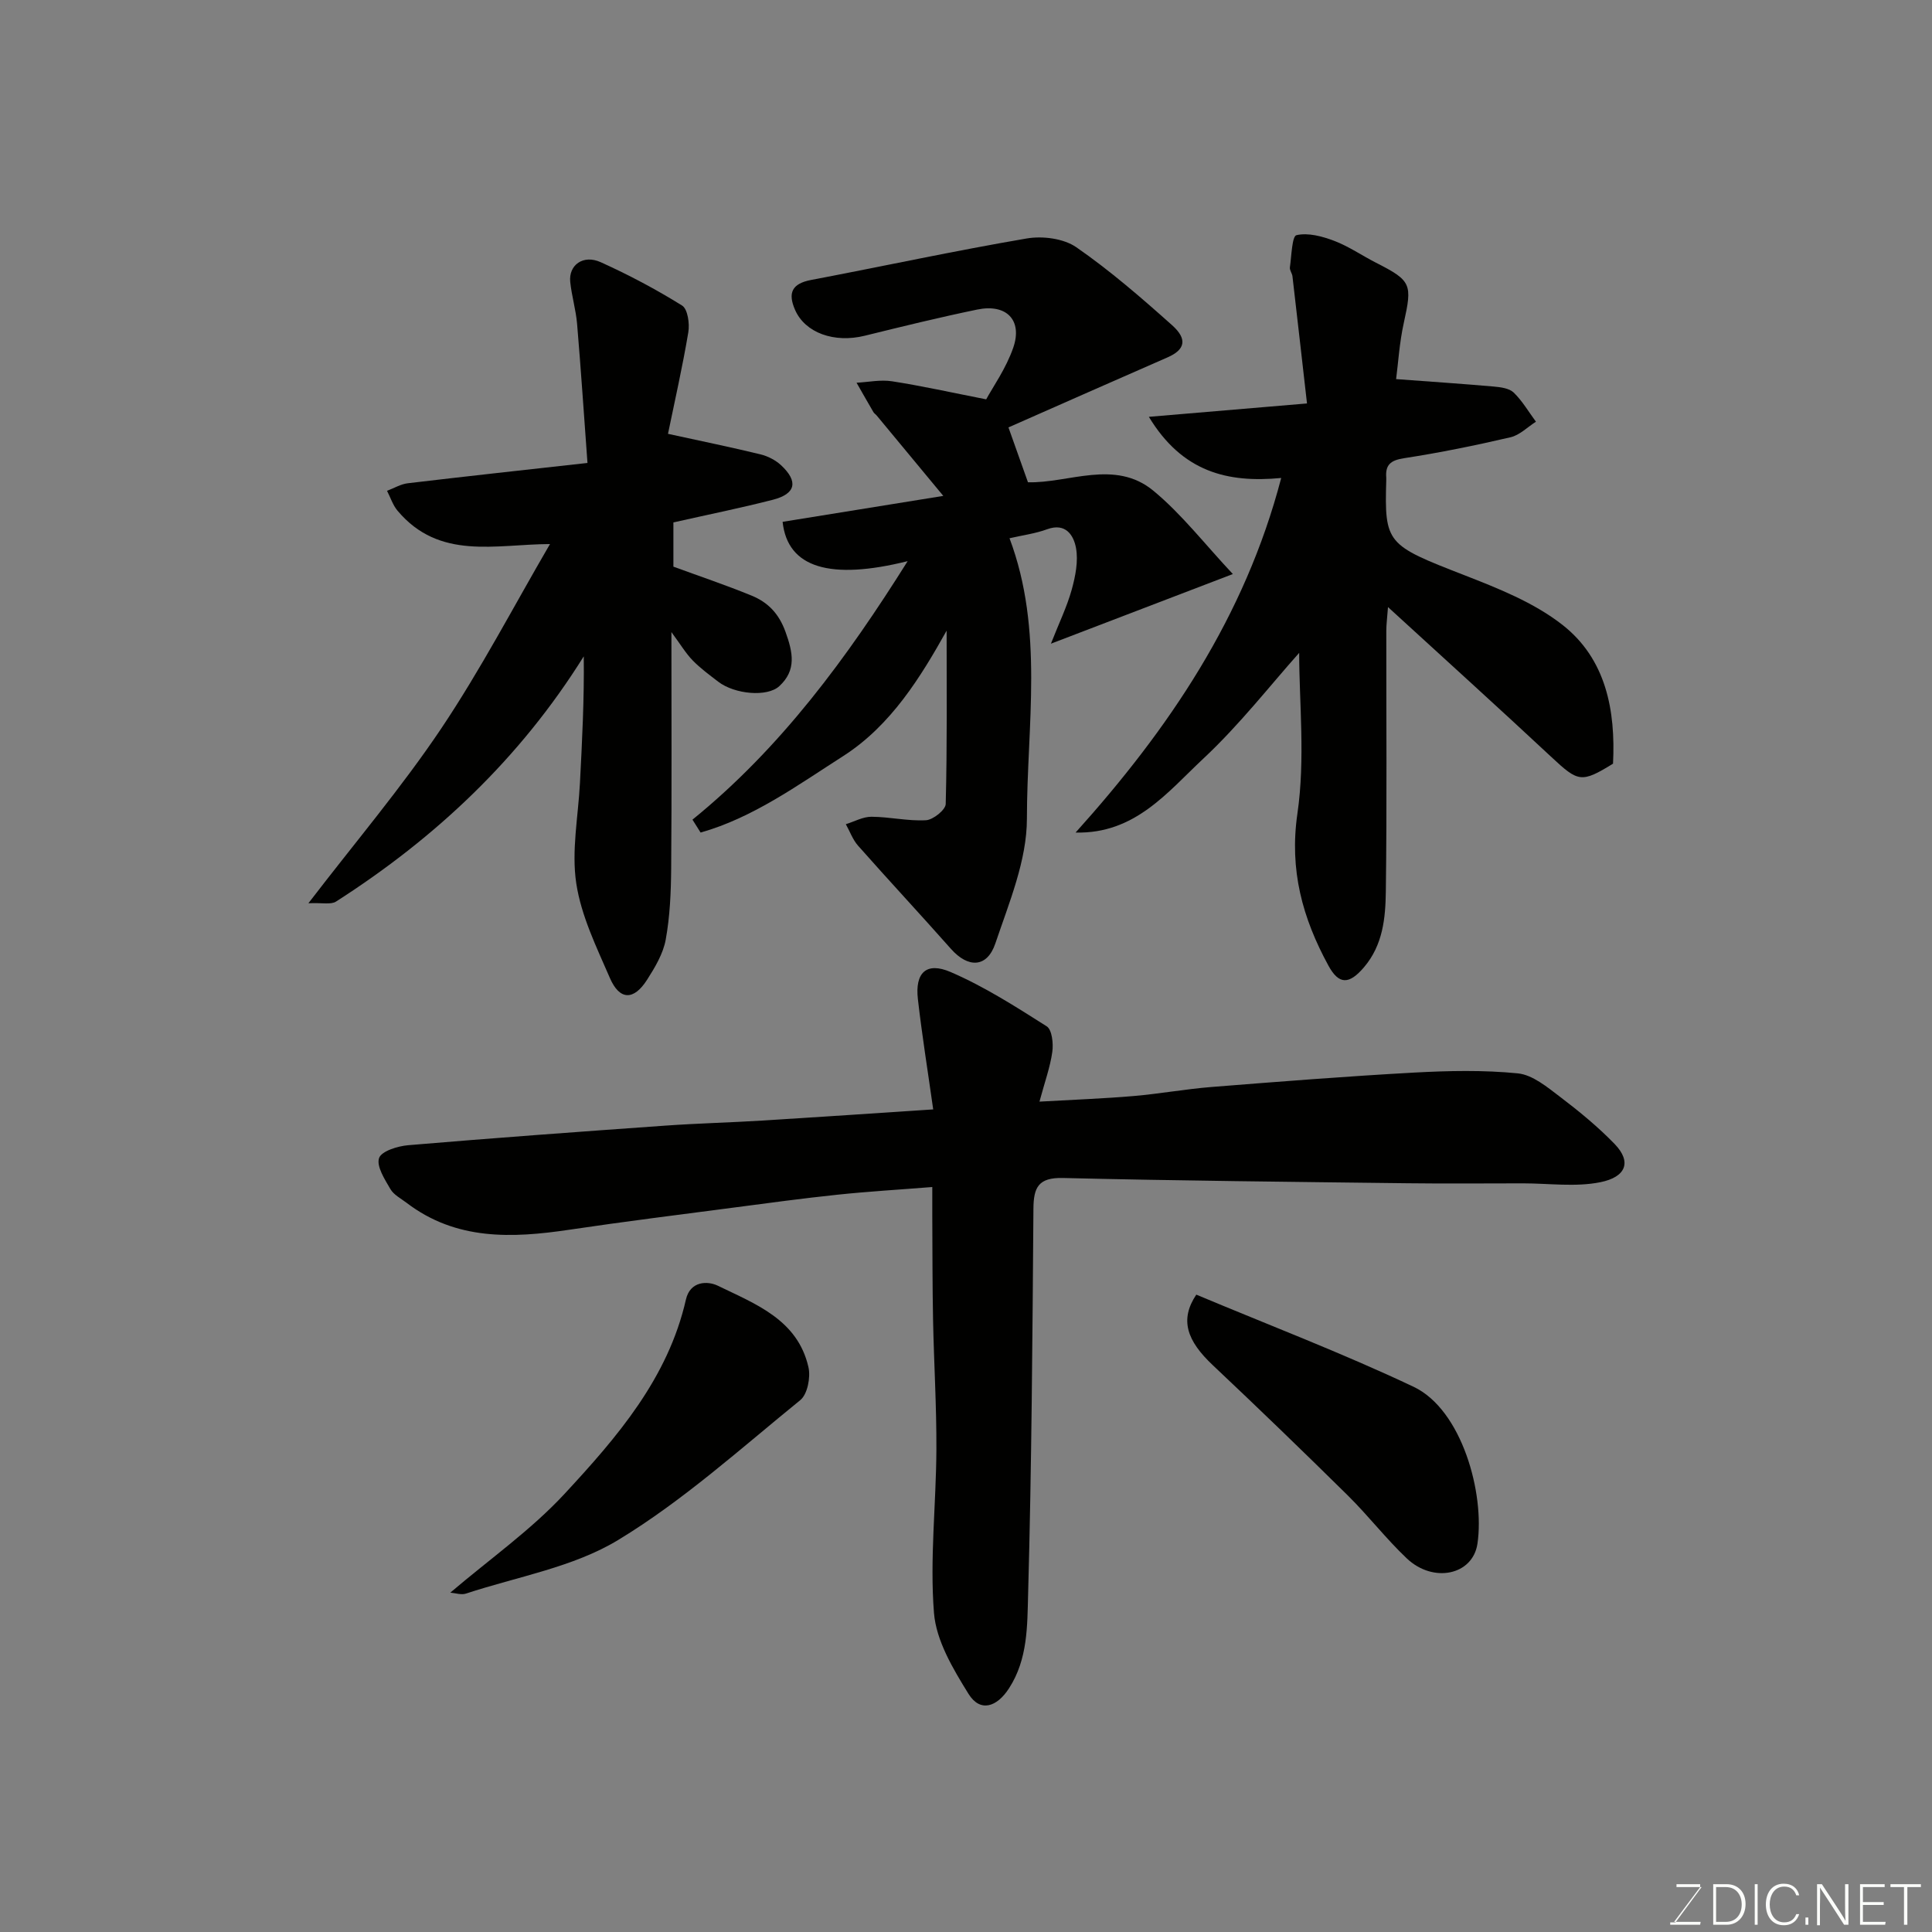 <svg enable-background="new 0 0 400 400" viewBox="0 0 400 400" xmlns="http://www.w3.org/2000/svg"><rect x="0" y="0" width="400" height="400" fill="#808080" stroke="none"/><path d="m193.21 229.69c-1.12-7.94-2.32-15.37-3.17-22.82-.63-5.46 1.73-7.8 6.78-5.62 6.96 3 13.46 7.16 19.89 11.24 1.1.7 1.4 3.55 1.16 5.28-.44 3.16-1.56 6.22-2.66 10.31 7.16-.41 13.34-.63 19.5-1.16 5.38-.46 10.72-1.44 16.11-1.87 13.96-1.11 27.92-2.21 41.9-2.98 7.17-.39 14.42-.55 21.54.16 3.05.31 6.06 2.83 8.71 4.84 3.98 3.02 7.89 6.23 11.35 9.81 3.54 3.68 2.33 6.81-2.97 7.88-5.15 1.04-10.66.24-16.01.24-8 0-16 .08-23.99-.02-23.76-.29-47.53-.52-71.28-1.09-5.09-.12-6.08 1.94-6.11 6.38-.2 26.6-.37 53.2-1.1 79.78-.18 6.54-.04 13.45-3.95 19.49-2.54 3.94-5.99 5.02-8.39 1.16-3.19-5.15-6.69-10.99-7.15-16.76-.89-11.2.45-22.56.5-33.86.04-8.94-.51-17.87-.69-26.81-.14-7.16-.12-14.32-.16-21.48-.01-1.78 0-3.57 0-6.03-6.91.55-13.28.92-19.62 1.59-7.16.75-14.3 1.72-21.45 2.66-11.36 1.49-22.72 2.9-34.05 4.59-11.88 1.77-23.47 2.25-33.72-5.57-1.17-.89-2.66-1.65-3.35-2.84-1.17-2.02-2.92-4.71-2.35-6.42.48-1.44 3.87-2.49 6.06-2.67 17.72-1.5 35.46-2.79 53.19-4.05 6.76-.48 13.53-.64 20.3-1.06 11.5-.71 23-1.5 35.18-2.3z" fill="#010100"/><path d="m217.58 133.27c1.69-4.3 3.32-7.64 4.3-11.16.77-2.79 1.4-5.92.89-8.68-.47-2.53-2.08-5.28-5.98-3.85-2.42.89-5.05 1.23-7.78 1.86 7.16 19.04 3.61 38.73 3.6 58.06 0 8.63-3.69 17.4-6.53 25.82-1.72 5.09-5.65 5.14-9.2 1.13-6.35-7.17-12.88-14.18-19.22-21.35-1.11-1.25-1.7-2.96-2.54-4.46 1.77-.54 3.54-1.55 5.31-1.54 3.77.02 7.55.93 11.28.72 1.48-.08 4.06-2.15 4.09-3.36.31-12.09.19-24.18.19-35.89-5.31 9.48-11.48 19.62-21.45 25.99-9.37 5.99-18.66 12.76-29.49 15.81-.56-.89-1.12-1.78-1.68-2.67 18.33-14.88 32-33.52 44.55-53.52-16.04 3.99-24.86 1.4-25.89-8.14 10.77-1.74 21.6-3.49 33.27-5.37-4.83-5.83-9.3-11.23-13.78-16.63-.21-.26-.53-.44-.69-.72-1.18-2.02-2.33-4.05-3.49-6.08 2.45-.13 4.97-.67 7.34-.3 6.02.93 11.98 2.26 19.5 3.74 1.36-2.52 4.12-6.4 5.61-10.72 1.96-5.7-1.44-9.12-7.46-7.87-7.8 1.61-15.55 3.51-23.29 5.42-6.34 1.56-12.35-.6-14.43-5.35-1.54-3.52-.65-5.45 3.33-6.2 14.89-2.83 29.7-6.04 44.64-8.59 3.28-.56 7.63 0 10.26 1.82 6.99 4.84 13.48 10.47 19.84 16.15 3.26 2.92 2.63 5.08-.93 6.64-10.99 4.8-21.96 9.66-32.96 14.51 1.54 4.33 2.71 7.63 4.04 11.36 8.39.23 17.98-4.83 25.95 1.74 5.89 4.86 10.65 11.07 16.47 17.26-13.11 5.03-24.93 9.55-37.67 14.42z" fill="#010100"/><path d="m222.69 172.37c19.26-21.41 35.04-44.61 42.57-73.41-11.13 1.06-20.48-1.24-27.4-12.66 11.3-.95 21.45-1.81 32.74-2.77-1.01-8.83-1.99-17.58-3.01-26.32-.07-.64-.62-1.28-.53-1.87.34-2.35.43-6.44 1.36-6.65 2.4-.56 5.34.24 7.8 1.17 3.03 1.15 5.76 3.05 8.68 4.54 7.33 3.73 7.52 4.41 5.74 12.46-.91 4.1-1.16 8.35-1.59 11.63 6.99.52 13.6.96 20.21 1.54 1.43.13 3.21.35 4.14 1.25 1.79 1.74 3.09 3.99 4.6 6.03-1.75 1.11-3.36 2.78-5.26 3.22-7.3 1.7-14.66 3.2-22.07 4.34-2.79.43-3.88 1.39-3.66 4.05.01.17.01.33 0 .5-.39 13.14.12 13.42 16.05 19.62 7.09 2.76 14.49 5.69 20.39 10.3 9.06 7.07 11.06 17.72 10.51 28.77-6.55 4.04-7.21 3.8-12.69-1.31-10.98-10.25-22.13-20.33-33.9-31.11-.16 2.18-.35 3.55-.35 4.91-.02 18 .14 35.99-.1 53.98-.07 5.49-.6 11.09-4.53 15.69-3.04 3.56-5.17 3.67-7.36-.36-5.35-9.82-8.12-19.76-6.41-31.5 1.64-11.32.36-23.07.36-33.24-5.9 6.6-12.32 14.87-19.87 21.92-7.39 6.91-14.14 15.59-26.42 15.28z" fill="#010100"/><path d="m121.63 95.85c-.72-9.81-1.35-19.32-2.15-28.81-.25-2.91-1.12-5.77-1.42-8.67-.36-3.5 2.69-5.72 6.3-4.09 5.8 2.62 11.46 5.62 16.86 8.98 1.16.72 1.59 3.74 1.29 5.52-1.2 7.17-2.82 14.28-4.21 21.04 7.14 1.56 13.17 2.79 19.15 4.25 1.52.37 3.12 1.19 4.26 2.25 3.62 3.37 3.06 5.93-1.7 7.15-6.61 1.7-13.31 3.05-20.59 4.69v9.16c5.32 1.95 10.83 3.8 16.2 6 3.35 1.38 5.62 3.67 7 7.47 1.55 4.29 2.32 7.95-1.26 11.26-2.5 2.32-9.27 1.7-12.67-.92-1.82-1.4-3.69-2.77-5.28-4.4-1.42-1.46-2.48-3.26-4.4-5.86 0 17.07.08 32.98-.05 48.9-.04 4.94-.25 9.94-1.13 14.77-.53 2.92-2.22 5.74-3.86 8.31-2.76 4.33-5.69 4.28-7.7-.37-2.76-6.37-5.94-12.85-6.96-19.59-1.02-6.72.4-13.81.76-20.74.45-8.69.9-17.39.79-26.26-13.18 21.12-30.65 37.56-51.29 50.77-1.06.68-2.85.21-5.72.35 9.7-12.65 19.28-23.93 27.48-36.15 8.25-12.3 15.13-25.52 22.54-38.22-11.3.04-22.89 3.41-31.56-6.9-.98-1.16-1.46-2.74-2.18-4.12 1.44-.54 2.84-1.4 4.32-1.57 12.02-1.43 24.06-2.74 37.18-4.2z" fill="#010100"/><path d="m93.23 329.74c8.18-6.97 16.72-12.97 23.66-20.46 10.84-11.7 21.41-23.9 25.12-40.21.88-3.89 4.51-3.9 6.62-2.87 7.79 3.79 16.52 7.02 18.75 16.86.48 2.1-.2 5.61-1.69 6.82-12.31 10-24.22 20.78-37.69 28.95-9.32 5.66-20.91 7.6-31.51 11.1-.96.33-2.17-.1-3.26-.19z" fill="#010100"/><path d="m247.68 268.04c14.86 6.24 30.19 12.08 44.97 19.07 10.07 4.76 14.77 22.19 13.24 32.5-.97 6.51-9.14 8.23-14.62 3.05-4.31-4.08-7.97-8.84-12.2-13.02-9.21-9.09-18.52-18.08-27.94-26.96-5.42-5.1-6.93-9.44-3.45-14.64z" fill="#010100"/><g fill="#fbfcfa"><path d="m346.9 398 5.4-7.3h-5.2v-.6h4.9v.6l-5.4 7.2h5.5l-.1.6h-6.2v-.5z"/><path d="m354.7 390.1h2.8c2.3 0 3.9 1.6 3.9 4.1s-1.6 4.3-3.9 4.3h-2.8zm.6 7.8h2c2.2 0 3.3-1.6 3.3-3.6 0-1.8-1-3.6-3.3-3.6h-2z"/><path d="m363.9 390.1v8.4h-.6v-8.4z"/><path d="m372.5 396.3c-.4 1.3-1.4 2.3-3.2 2.3-2.4 0-3.7-1.9-3.7-4.3 0-2.3 1.2-4.3 3.7-4.3 1.8 0 2.9 1 3.2 2.4h-.6c-.4-1.1-1.1-1.8-2.5-1.8-2.1 0-3 1.9-3 3.7s.9 3.7 3 3.7c1.4 0 2.1-.7 2.5-1.7z"/><path d="m373.8 398.5v-1.5h.6v1.5z"/><path d="m376.2 398.5v-8.4h1c1.3 2 4.4 6.6 4.9 7.6-.1-1.2-.1-2.4-.1-3.8v-3.8h.7v8.4h-.9c-1.2-1.9-4.4-6.8-5-7.7.1 1.1 0 2.3 0 3.9v3.9h-.6z"/><path d="m390 394.4h-4.3v3.5h4.7l-.1.6h-5.2v-8.4h5.1v.6h-4.5v3.1h4.3z"/><path d="m394.2 390.7h-2.8v-.6h6.3v.6h-2.8v7.8h-.7z"/></g></svg>